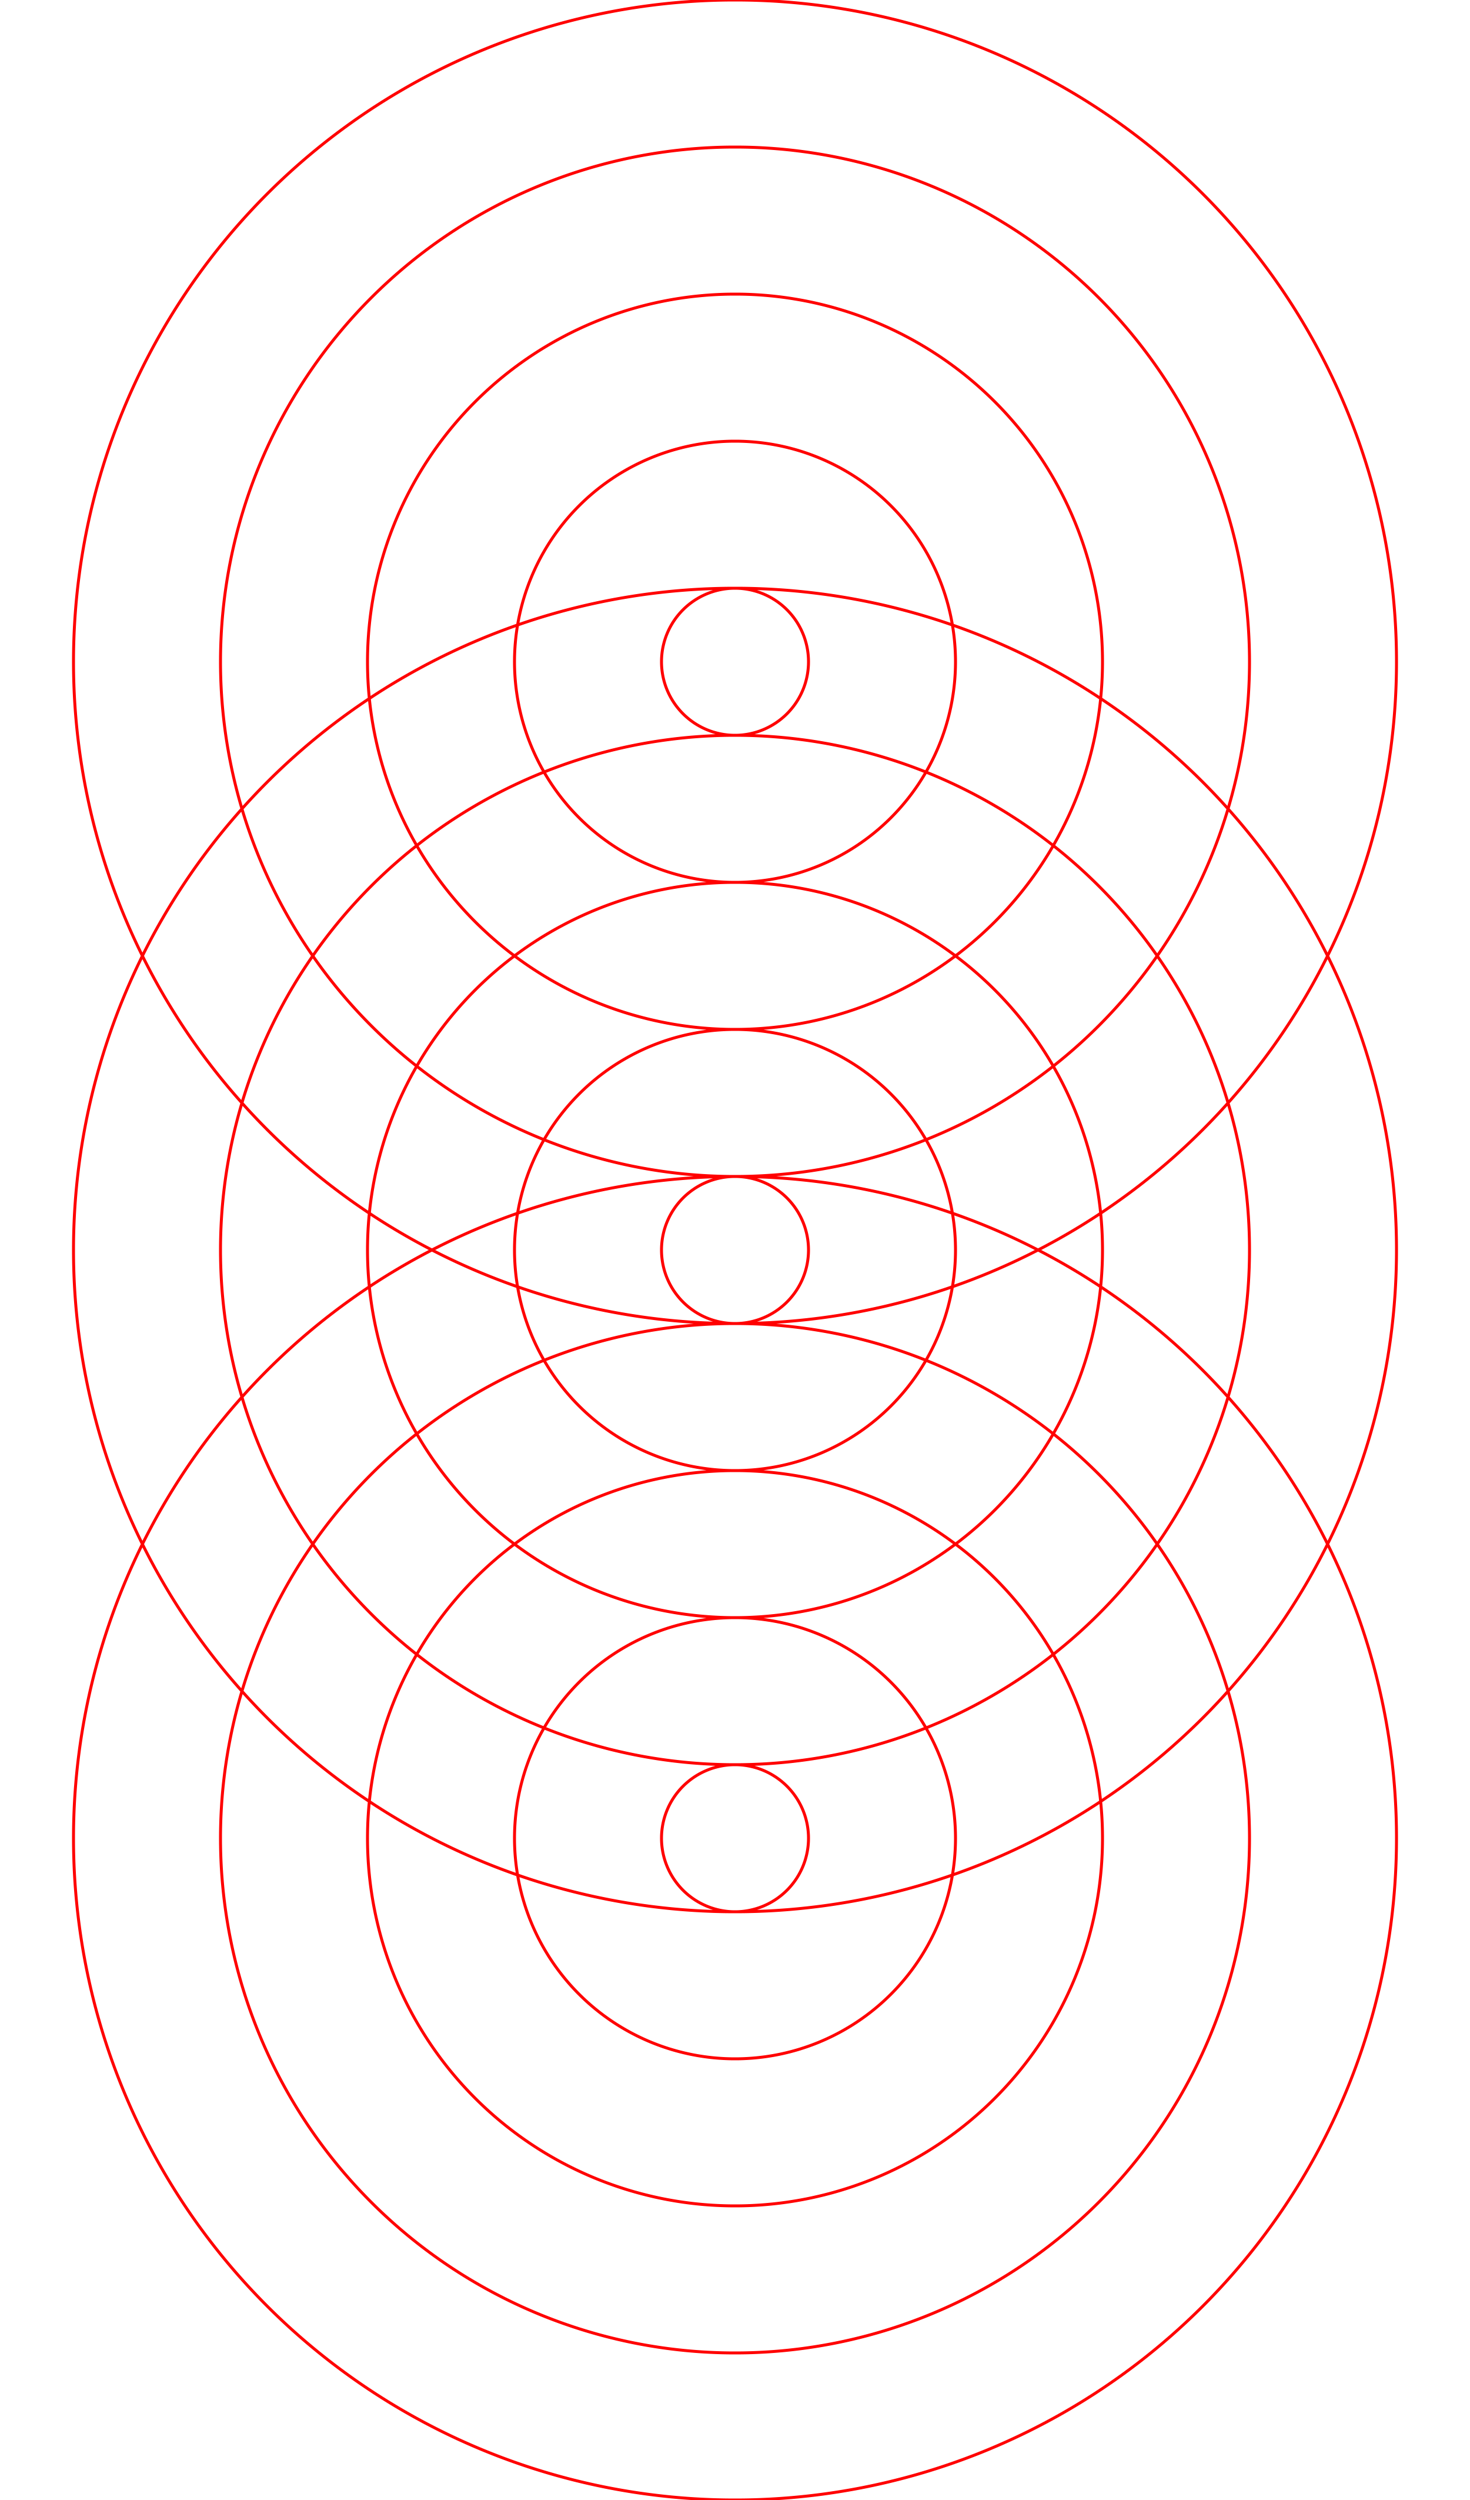 <svg width="500" height="850" xmlns="http://www.w3.org/2000/svg" xmlns:svg="http://www.w3.org/2000/svg">
    <path
        d="M475 625a225 225 0 0 1-225 225A225 225 0 0 1 25 625a225 225 0 0 1 225-225 225 225 0 0 1 225 225Zm-50 0a175 175 0 0 1-175 175A175 175 0 0 1 75 625a175 175 0 0 1 175-175 175 175 0 0 1 175 175Zm-50 0a125 125 0 0 1-125 125 125 125 0 0 1-125-125 125 125 0 0 1 125-125 125 125 0 0 1 125 125Zm-50 0a75 75 0 0 1-75 75 75 75 0 0 1-75-75 75 75 0 0 1 75-75 75 75 0 0 1 75 75zm-50 0a25 25 0 0 1-25 25 25 25 0 0 1-25-25 25 25 0 0 1 25-25 25 25 0 0 1 25 25zm200-200a225 225 0 0 1-225 225A225 225 0 0 1 25 425a225 225 0 0 1 225-225 225 225 0 0 1 225 225Zm-50 0a175 175 0 0 1-175 175A175 175 0 0 1 75 425a175 175 0 0 1 175-175 175 175 0 0 1 175 175Zm-50 0a125 125 0 0 1-125 125 125 125 0 0 1-125-125 125 125 0 0 1 125-125 125 125 0 0 1 125 125Zm-50 0a75 75 0 0 1-75 75 75 75 0 0 1-75-75 75 75 0 0 1 75-75 75 75 0 0 1 75 75zm-50 0a25 25 0 0 1-25 25 25 25 0 0 1-25-25 25 25 0 0 1 25-25 25 25 0 0 1 25 25zm200-200a225 225 0 0 1-225 225A225 225 0 0 1 25 225 225 225 0 0 1 250 0a225 225 0 0 1 225 225Zm-50 0a175 175 0 0 1-175 175A175 175 0 0 1 75 225 175 175 0 0 1 250 50a175 175 0 0 1 175 175Zm-50 0a125 125 0 0 1-125 125 125 125 0 0 1-125-125 125 125 0 0 1 125-125 125 125 0 0 1 125 125Zm-50 0a75 75 0 0 1-75 75 75 75 0 0 1-75-75 75 75 0 0 1 75-75 75 75 0 0 1 75 75zm-50 0a25 25 0 0 1-25 25 25 25 0 0 1-25-25 25 25 0 0 1 25-25 25 25 0 0 1 25 25z"
        style="fill:none;stroke:red" />
</svg>